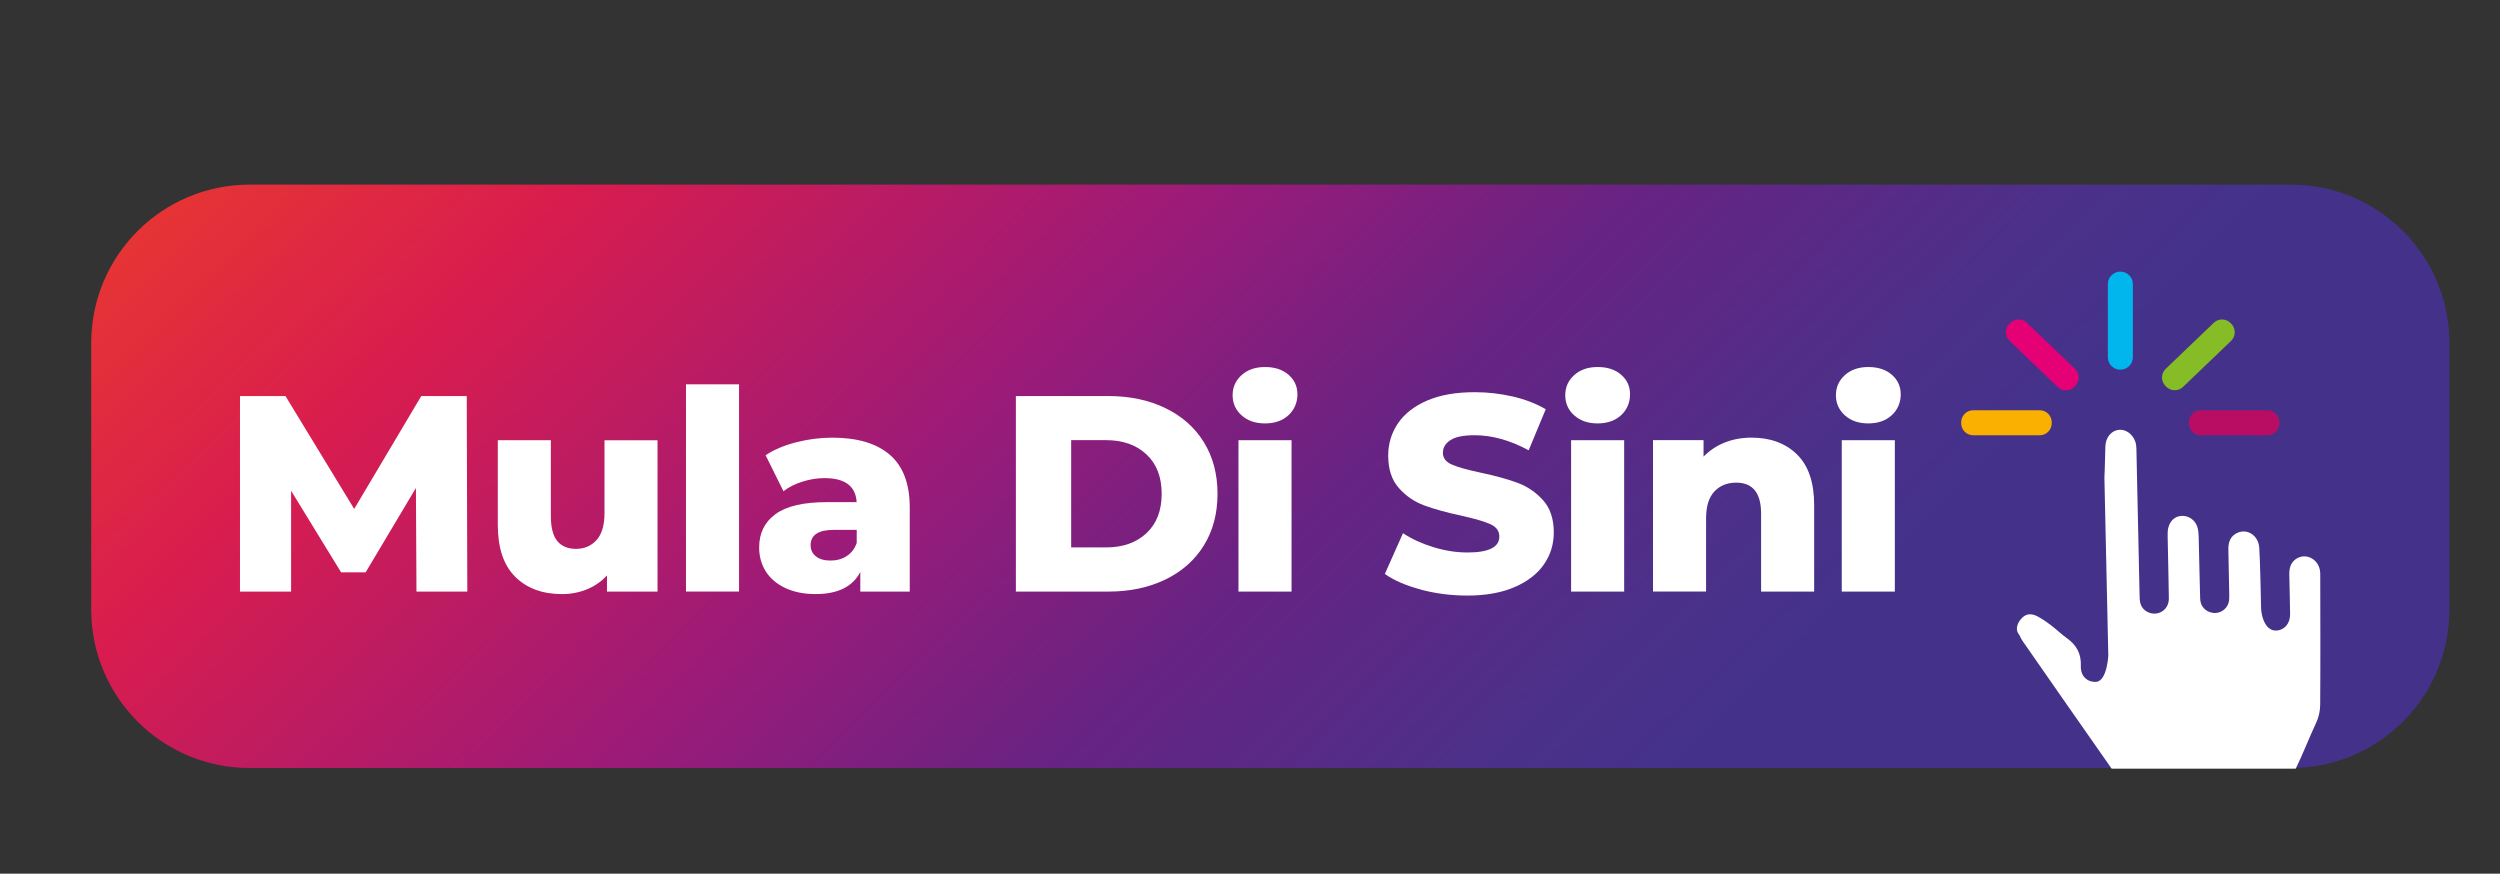 <svg width="186" height="65" viewBox="0 0 186 65" fill="none" xmlns="http://www.w3.org/2000/svg">
<rect x="0" y="0" width="186" height="65" fill="#333333" stroke="none"/>
<path d="M170.449 13.736H18.572C12.063 13.736 6.786 19.013 6.786 25.523V45.353C6.786 51.863 12.063 57.14 18.572 57.14H170.449C176.959 57.14 182.236 51.863 182.236 45.353V25.523C182.236 19.013 176.959 13.736 170.449 13.736Z" fill="url(#paint0_linear_1_645)"/>
<path d="M30.986 44.014L30.944 36.305L27.204 42.582H25.377L21.658 36.513V44.014H17.855V29.469H21.241L26.352 37.864L31.34 29.469H34.726L34.768 44.014H30.986Z" fill="white"/>
<path d="M48.92 32.749V44.014H45.159V42.809C44.743 43.265 44.244 43.613 43.664 43.848C43.084 44.083 42.467 44.201 41.815 44.201C40.359 44.201 39.199 43.771 38.334 42.914C37.469 42.054 37.036 40.767 37.036 39.048V32.752H40.984V38.404C40.984 39.248 41.143 39.865 41.462 40.253C41.781 40.641 42.245 40.836 42.854 40.836C43.464 40.836 43.986 40.617 44.381 40.182C44.777 39.747 44.975 39.077 44.975 38.177V32.755H48.923L48.92 32.749Z" fill="white"/>
<path d="M51.037 28.593H54.985V44.011H51.037V28.593Z" fill="white"/>
<path d="M66.21 33.842C67.194 34.694 67.685 35.999 67.685 37.758V44.014H64.006V42.558C63.438 43.653 62.328 44.199 60.68 44.199C59.807 44.199 59.053 44.046 58.414 43.743C57.776 43.437 57.296 43.025 56.969 42.506C56.645 41.986 56.481 41.393 56.481 40.728C56.481 39.663 56.89 38.834 57.707 38.243C58.525 37.655 59.786 37.36 61.489 37.36H63.734C63.665 36.168 62.869 35.572 61.344 35.572C60.804 35.572 60.258 35.659 59.704 35.833C59.15 36.007 58.678 36.244 58.29 36.55L56.961 33.871C57.583 33.454 58.343 33.132 59.237 32.905C60.131 32.676 61.028 32.562 61.927 32.562C63.797 32.562 65.224 32.99 66.208 33.842H66.21ZM62.99 41.374C63.336 41.153 63.586 40.828 63.739 40.398V39.422H62.035C60.886 39.422 60.31 39.805 60.31 40.565C60.31 40.91 60.442 41.187 60.706 41.395C60.97 41.604 61.329 41.706 61.788 41.706C62.246 41.706 62.647 41.596 62.993 41.374H62.99Z" fill="white"/>
<path d="M75.581 29.466H82.46C84.052 29.466 85.466 29.764 86.698 30.36C87.93 30.956 88.887 31.8 89.565 32.895C90.243 33.989 90.583 35.271 90.583 36.74C90.583 38.209 90.243 39.491 89.565 40.586C88.887 41.68 87.93 42.527 86.698 43.12C85.463 43.716 84.052 44.014 82.46 44.014H75.581V29.469V29.466ZM82.293 40.728C83.541 40.728 84.54 40.375 85.297 39.668C86.052 38.961 86.429 37.985 86.429 36.738C86.429 35.49 86.052 34.514 85.297 33.807C84.543 33.101 83.541 32.747 82.293 32.747H79.695V40.728H82.293Z" fill="white"/>
<path d="M92.372 30.901C91.929 30.5 91.707 30.002 91.707 29.406C91.707 28.809 91.929 28.311 92.372 27.91C92.815 27.509 93.398 27.306 94.118 27.306C94.838 27.306 95.421 27.496 95.864 27.878C96.307 28.261 96.528 28.749 96.528 29.342C96.528 29.936 96.307 30.482 95.864 30.89C95.421 31.299 94.838 31.502 94.118 31.502C93.398 31.502 92.815 31.302 92.372 30.898V30.901ZM92.142 32.75H96.091V44.014H92.142V32.75Z" fill="white"/>
<path d="M105.732 43.867C104.625 43.577 103.723 43.189 103.032 42.703L104.382 39.67C105.034 40.1 105.788 40.446 106.648 40.71C107.507 40.973 108.351 41.105 109.182 41.105C110.762 41.105 111.551 40.71 111.551 39.921C111.551 39.504 111.326 39.198 110.875 38.995C110.424 38.795 109.702 38.584 108.705 38.362C107.61 38.127 106.695 37.874 105.962 37.603C105.229 37.334 104.598 36.898 104.071 36.305C103.543 35.709 103.282 34.907 103.282 33.894C103.282 33.008 103.525 32.209 104.01 31.494C104.496 30.782 105.218 30.215 106.181 29.801C107.144 29.384 108.325 29.179 109.723 29.179C110.678 29.179 111.622 29.287 112.55 29.5C113.479 29.717 114.296 30.031 115.003 30.447L113.734 33.502C112.35 32.752 111.005 32.381 109.702 32.381C108.884 32.381 108.288 32.502 107.914 32.745C107.539 32.987 107.352 33.301 107.352 33.689C107.352 34.076 107.573 34.367 108.016 34.562C108.46 34.757 109.174 34.957 110.158 35.166C111.266 35.4 112.184 35.654 112.912 35.925C113.64 36.194 114.27 36.624 114.803 37.215C115.335 37.803 115.602 38.605 115.602 39.615C115.602 40.488 115.359 41.277 114.874 41.983C114.389 42.69 113.661 43.255 112.693 43.677C111.722 44.099 110.546 44.31 109.161 44.31C107.982 44.31 106.84 44.165 105.732 43.874V43.867Z" fill="white"/>
<path d="M117.119 30.901C116.676 30.5 116.455 30.002 116.455 29.406C116.455 28.809 116.676 28.311 117.119 27.91C117.562 27.509 118.145 27.306 118.865 27.306C119.585 27.306 120.168 27.496 120.611 27.878C121.054 28.261 121.276 28.749 121.276 29.342C121.276 29.936 121.054 30.482 120.611 30.89C120.168 31.299 119.585 31.502 118.865 31.502C118.145 31.502 117.562 31.302 117.119 30.898V30.901ZM116.89 32.75H120.838V44.014H116.89V32.75Z" fill="white"/>
<path d="M133.694 33.81C134.546 34.641 134.973 35.896 134.973 37.571V44.014H131.025V38.217C131.025 36.679 130.408 35.909 129.176 35.909C128.498 35.909 127.952 36.131 127.544 36.574C127.135 37.017 126.932 37.681 126.932 38.568V44.011H122.983V32.747H126.744V33.973C127.187 33.517 127.715 33.166 128.324 32.923C128.933 32.681 129.598 32.56 130.318 32.56C131.716 32.56 132.842 32.976 133.694 33.807V33.81Z" fill="white"/>
<path d="M137.257 30.901C136.814 30.5 136.592 30.002 136.592 29.406C136.592 28.809 136.814 28.311 137.257 27.91C137.7 27.509 138.283 27.306 139.003 27.306C139.723 27.306 140.306 27.496 140.749 27.878C141.192 28.261 141.414 28.749 141.414 29.342C141.414 29.936 141.192 30.482 140.749 30.89C140.306 31.299 139.723 31.502 139.003 31.502C138.283 31.502 137.7 31.302 137.257 30.898V30.901ZM137.027 32.75H140.976V44.014H137.027V32.75Z" fill="white"/>
<path d="M158.686 21.139C158.686 20.625 158.269 20.208 157.755 20.208C157.241 20.208 156.824 20.625 156.824 21.139V26.575C156.824 27.089 157.241 27.506 157.755 27.506C158.269 27.506 158.686 27.089 158.686 26.575V21.139Z" fill="#00B6ED"/>
<path d="M169.589 31.491V31.417C169.589 30.923 169.189 30.523 168.695 30.523H163.747C163.253 30.523 162.853 30.923 162.853 31.417V31.491C162.853 31.985 163.253 32.385 163.747 32.385H168.695C169.189 32.385 169.589 31.985 169.589 31.491Z" fill="#B90D63"/>
<path d="M152.648 31.491V31.417C152.648 30.923 152.248 30.523 151.754 30.523H146.806C146.312 30.523 145.912 30.923 145.912 31.417V31.491C145.912 31.985 146.312 32.385 146.806 32.385H151.754C152.248 32.385 152.648 31.985 152.648 31.491Z" fill="#F9B000"/>
<path d="M154.354 28.761L154.405 28.708C154.747 28.351 154.735 27.785 154.378 27.444L150.805 24.021C150.449 23.679 149.883 23.691 149.541 24.048L149.49 24.101C149.149 24.458 149.161 25.024 149.517 25.365L153.09 28.788C153.447 29.13 154.013 29.118 154.354 28.761Z" fill="#E50076"/>
<path d="M166.018 24.098L165.967 24.045C165.625 23.689 165.059 23.676 164.703 24.018L161.13 27.441C160.773 27.782 160.761 28.348 161.102 28.705L161.153 28.758C161.495 29.115 162.061 29.127 162.418 28.785L165.991 25.363C166.347 25.021 166.359 24.455 166.018 24.098Z" fill="#86BC25"/>
<path d="M150.526 47.756C152.715 50.903 154.904 54.049 157.106 57.188H170.802C171.306 56.177 171.823 54.83 172.306 53.812C172.509 53.384 172.617 52.92 172.622 52.448C172.646 49.241 172.63 46.031 172.627 42.821C172.627 42.692 172.627 42.56 172.604 42.434C172.445 41.54 171.501 41.104 170.797 41.605C170.399 41.89 170.314 42.318 170.325 42.771C170.343 43.747 170.375 44.72 170.383 45.696C170.388 46.406 169.953 46.894 169.331 46.915C168.74 46.915 168.46 46.358 168.331 45.913C168.26 45.662 168.225 45.403 168.223 45.142C168.207 44.346 168.152 41.663 168.088 40.746C168.02 39.773 167.091 39.24 166.319 39.72C165.883 39.991 165.781 40.429 165.791 40.904C165.812 42.025 165.841 43.146 165.857 44.267C165.86 44.475 165.857 44.697 165.791 44.889C165.635 45.369 165.129 45.667 164.644 45.599C164.098 45.522 163.707 45.119 163.692 44.538C163.644 42.995 163.623 41.453 163.581 39.91C163.576 39.67 163.552 39.419 163.478 39.192C163.307 38.665 162.803 38.34 162.281 38.383C161.795 38.419 161.421 38.773 161.307 39.327C161.27 39.514 161.27 39.715 161.273 39.907C161.302 41.45 161.344 42.993 161.363 44.536C161.371 45.111 160.98 45.556 160.458 45.641C159.946 45.723 159.411 45.425 159.258 44.937C159.192 44.726 159.19 44.488 159.184 44.264C159.105 40.74 159.031 37.214 158.955 33.691C158.95 33.495 158.955 33.3 158.926 33.108C158.826 32.432 158.264 31.934 157.67 31.979C157.08 32.024 156.647 32.549 156.639 33.25C156.629 34.02 156.568 35.558 156.568 35.558L156.858 48.766C156.858 48.766 156.768 50.707 155.927 50.731C155.27 50.749 154.785 50.291 154.814 49.542C154.851 48.634 154.49 47.988 153.772 47.477C153.35 47.176 152.976 46.806 152.562 46.493C152.253 46.258 151.929 46.039 151.586 45.857C151.211 45.659 150.805 45.614 150.46 45.952C150.135 46.266 149.861 46.815 150.243 47.247C150.317 47.426 150.415 47.6 150.523 47.759L150.526 47.756Z" fill="white"/>
<defs>
<linearGradient id="paint0_linear_1_645" x1="43.807" y1="-16.661" x2="120.203" y2="61.837" gradientUnits="userSpaceOnUse">
<stop stop-color="#E73534"/>
<stop offset="0.2" stop-color="#D81C4F"/>
<stop offset="0.5" stop-color="#9A1B79"/>
<stop offset="0.7" stop-color="#672383"/>
<stop offset="0.9" stop-color="#4C3089"/>
<stop offset="1" stop-color="#44328A"/>
</linearGradient>
</defs>
</svg>
